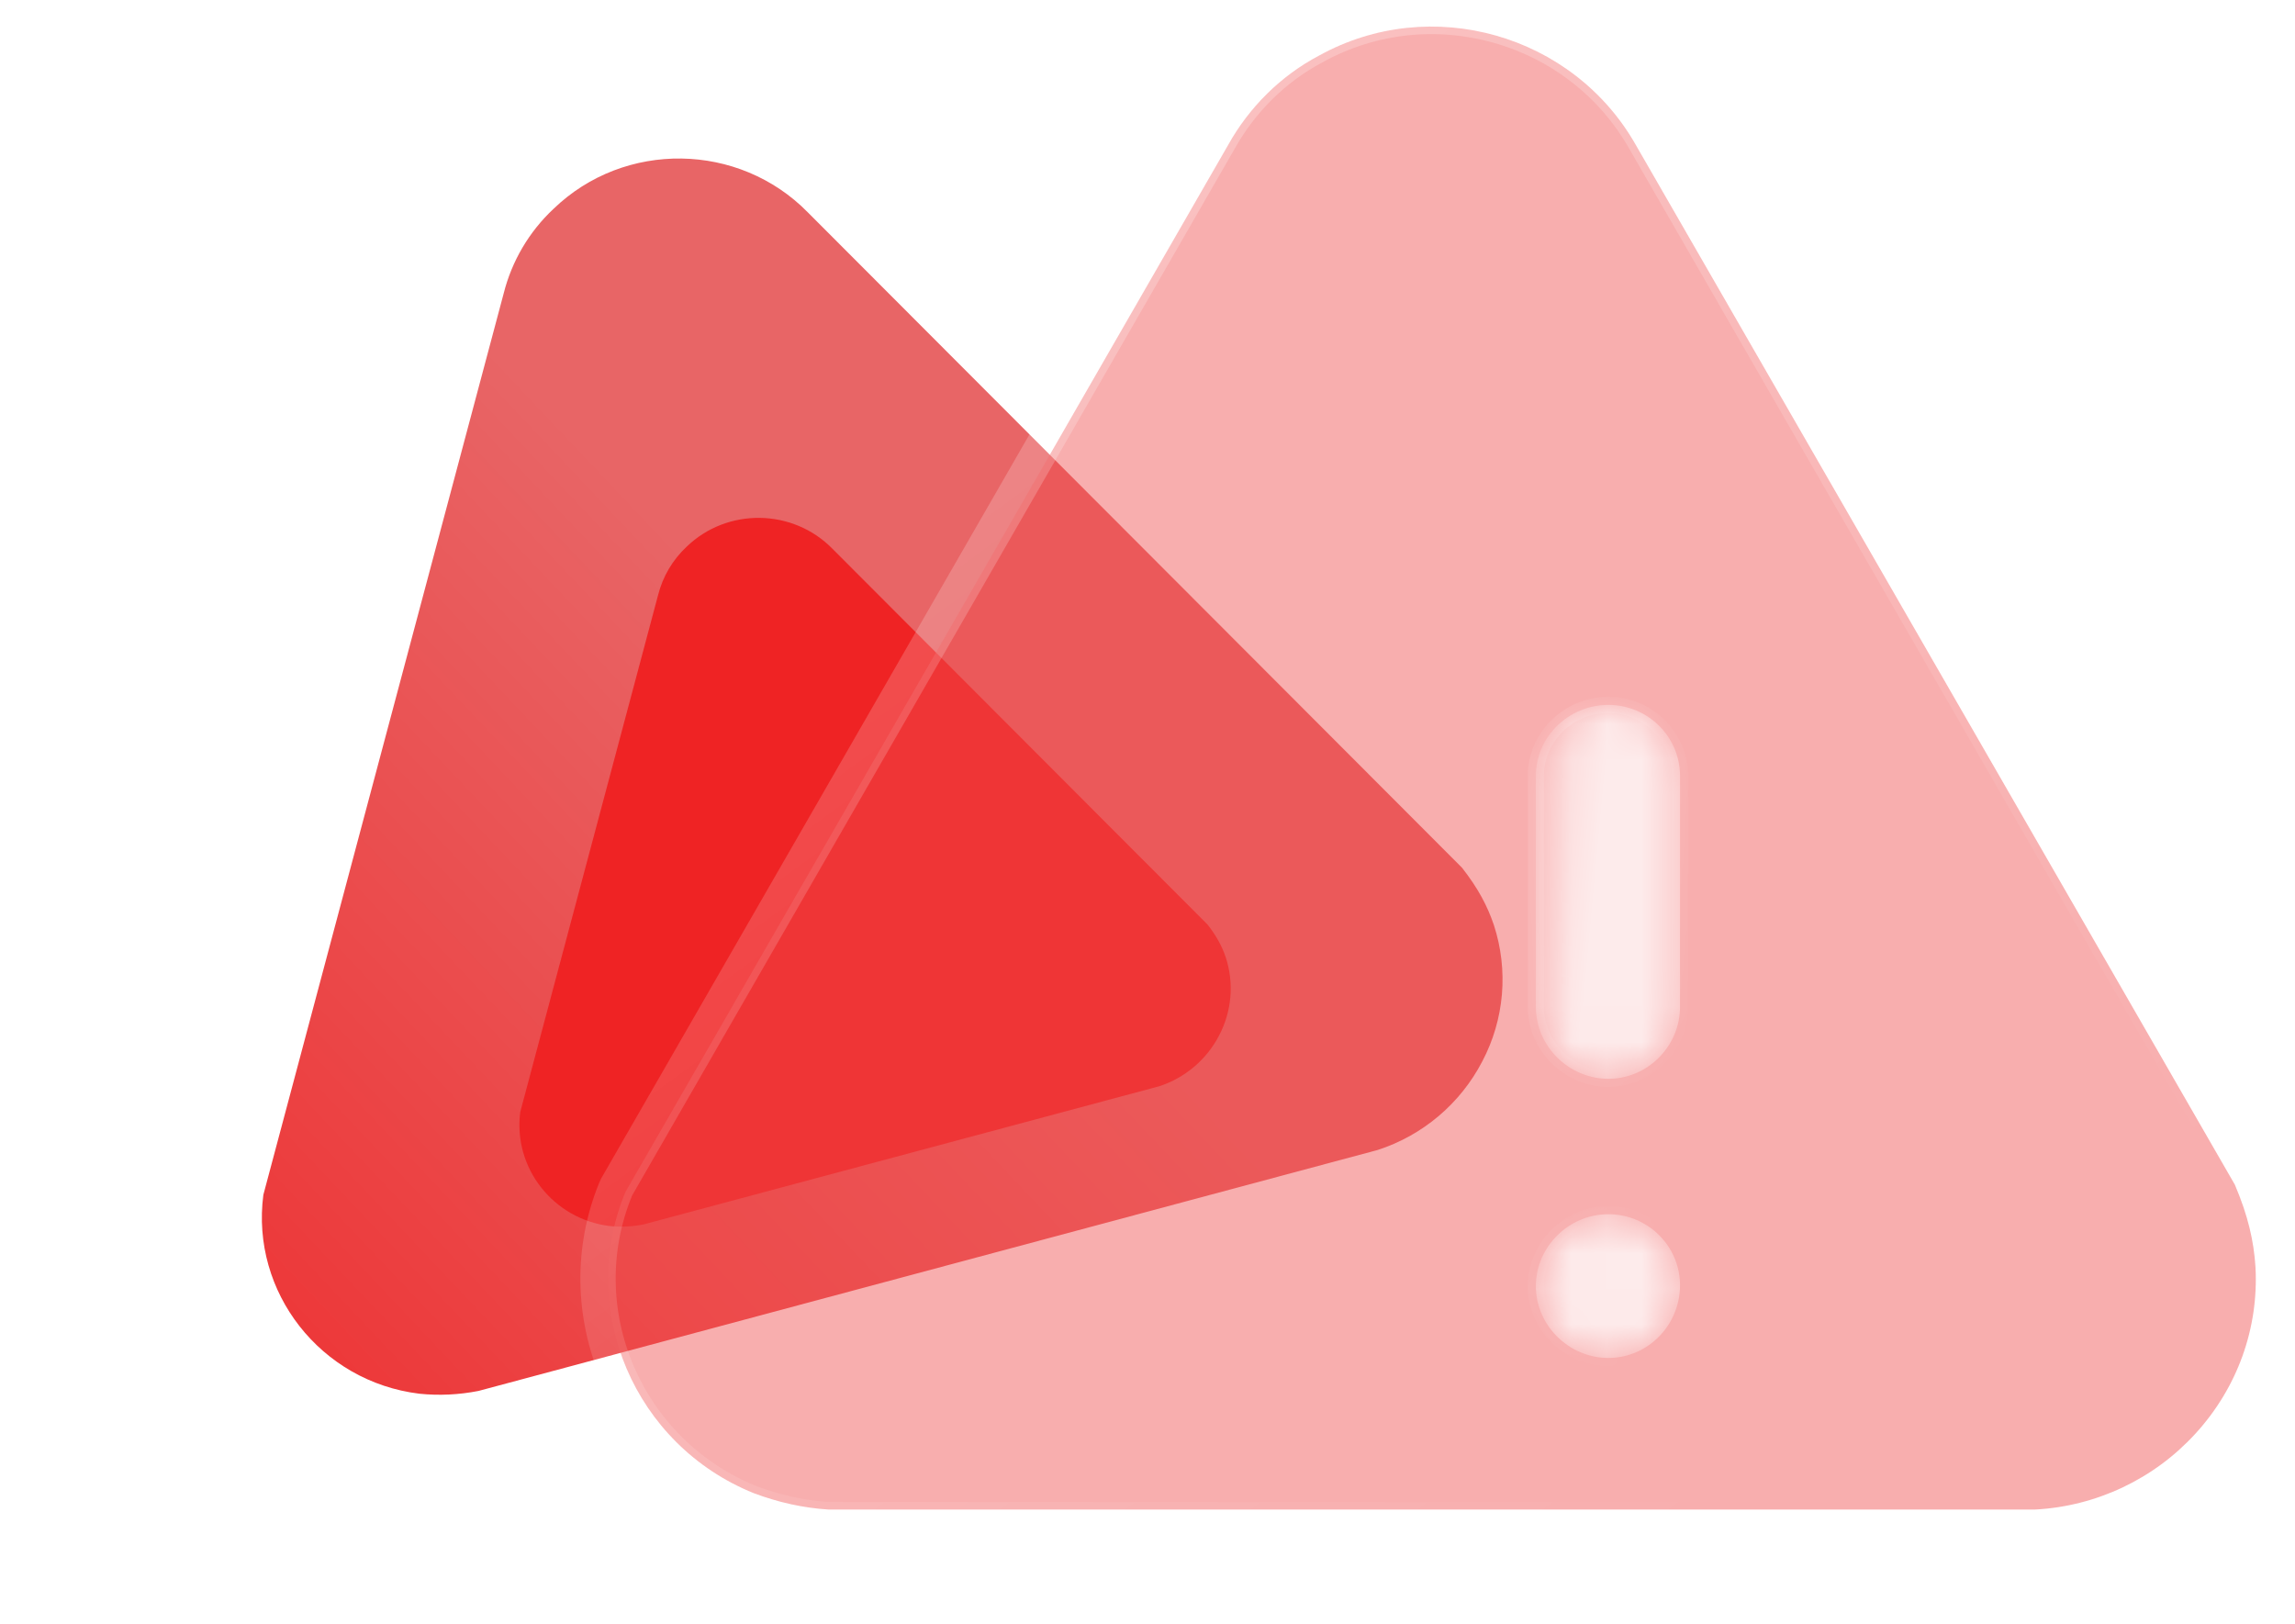 <svg width="65" height="46" viewBox="0 0 65 46" fill="none" xmlns="http://www.w3.org/2000/svg">
  <g clip-path="url(#clip0_2657_3725)">
    <path
      d="M41.409 24.576L22.881 6.016C20.931 4.026 17.69 3.97 15.676 5.916C14.986 6.561 14.497 7.392 14.266 8.308L7.459 33.839C7.098 36.595 9.082 39.131 11.877 39.472C12.436 39.529 13.001 39.502 13.553 39.393L39.02 32.569C40.3 32.154 41.364 31.252 41.983 30.058C42.293 29.47 42.481 28.826 42.538 28.163C42.594 27.5 42.517 26.833 42.311 26.201C42.128 25.657 41.863 25.157 41.409 24.576Z"
      fill="url(#paint0_linear_2657_3725)" />
    <g filter="url(#filter0_f_2657_3725)">
      <path
        d="M34.199 26.183L23.577 15.542C22.459 14.401 20.601 14.369 19.446 15.485C19.051 15.854 18.77 16.33 18.638 16.855L14.735 31.493C14.528 33.073 15.666 34.527 17.268 34.723C17.589 34.755 17.912 34.74 18.229 34.677L32.83 30.765C33.563 30.527 34.174 30.01 34.529 29.325C34.706 28.988 34.814 28.618 34.847 28.238C34.879 27.859 34.835 27.476 34.717 27.114C34.611 26.802 34.459 26.515 34.199 26.182V26.183Z"
        fill="#EF2324" />
    </g>
    <path
      d="M63.297 33.553L46.337 4.117C44.563 0.973 40.528 -0.183 37.354 1.577C36.258 2.155 35.371 3.054 34.789 4.097L17.712 33.761C16.335 37.088 17.969 40.926 21.352 42.29C22.027 42.545 22.751 42.709 23.474 42.753H57.629C59.368 42.663 61.003 41.891 62.178 40.605C63.367 39.307 63.974 37.622 63.881 35.888C63.834 35.146 63.67 34.431 63.297 33.553Z"
      fill="#F14C4D" fill-opacity="0.45" />
    <path
      d="M63.56 33.441C63.556 33.43 63.551 33.42 63.545 33.41L46.586 3.977L46.585 3.976C44.736 0.697 40.529 -0.509 37.219 1.325C36.073 1.93 35.149 2.869 34.541 3.955L34.539 3.957L17.464 33.618C17.458 33.629 17.452 33.64 17.448 33.651C16.009 37.128 17.717 41.133 21.244 42.555L21.25 42.558C21.951 42.821 22.702 42.992 23.457 43.038H23.461C23.465 43.038 23.47 43.038 23.474 43.038H57.643C59.457 42.945 61.162 42.14 62.387 40.798H62.388C63.629 39.445 64.263 37.684 64.165 35.873V35.87C64.116 35.093 63.945 34.346 63.559 33.441H63.56Z"
      stroke="url(#paint1_linear_2657_3725)" stroke-linecap="round" stroke-linejoin="round" />
    <g filter="url(#filter1_d_2657_3725)">
      <mask id="mask0_2657_3725" style="mask-type:alpha" maskUnits="userSpaceOnUse" x="38" y="14" width="5" height="20">
        <path fill-rule="evenodd" clip-rule="evenodd"
          d="M40.551 25.553C41.671 25.553 42.582 24.626 42.582 23.517V16.975C42.582 15.863 41.671 14.964 40.552 14.964C39.432 14.964 38.499 15.863 38.499 16.975V23.517C38.499 24.626 39.432 25.553 40.552 25.553H40.551ZM38.499 31.425C38.499 32.533 39.432 33.459 40.552 33.459C41.672 33.459 42.582 32.533 42.582 31.399C42.582 30.292 41.671 29.388 40.552 29.388C39.432 29.388 38.499 30.313 38.499 31.425Z"
          fill="white" />
      </mask>
      <g mask="url(#mask0_2657_3725)">
        <path fill-rule="evenodd" clip-rule="evenodd"
          d="M40.551 25.553C41.671 25.553 42.582 24.626 42.582 23.517V16.975C42.582 15.863 41.671 14.964 40.552 14.964C39.432 14.964 38.499 15.863 38.499 16.975V23.517C38.499 24.626 39.432 25.553 40.552 25.553H40.551ZM38.499 31.425C38.499 32.533 39.432 33.459 40.552 33.459C41.672 33.459 42.582 32.533 42.582 31.399C42.582 30.292 41.671 29.388 40.552 29.388C39.432 29.388 38.499 30.313 38.499 31.425Z"
          fill="url(#paint2_linear_2657_3725)" />
        <path
          d="M42.353 23.517C42.353 24.502 41.543 25.325 40.552 25.325V25.782C41.8 25.782 42.81 24.751 42.81 23.517H42.353ZM42.353 16.975V23.517H42.81V16.975H42.353ZM40.552 15.193C41.547 15.193 42.353 15.992 42.353 16.975H42.81C42.81 15.735 41.796 14.735 40.552 14.735V15.193ZM38.727 16.975C38.727 15.995 39.553 15.193 40.552 15.193V14.735C39.311 14.735 38.27 15.732 38.27 16.975H38.727ZM38.727 23.517V16.975H38.27V23.517H38.727ZM40.552 25.325C39.557 25.325 38.727 24.498 38.727 23.517H38.27C38.27 24.754 39.307 25.782 40.552 25.782V25.325ZM40.552 33.231C39.557 33.231 38.727 32.405 38.727 31.425H38.27C38.27 32.661 39.307 33.688 40.552 33.688V33.231V33.231ZM42.353 31.399C42.353 32.41 41.542 33.231 40.552 33.231V33.689C41.801 33.689 42.81 32.655 42.81 31.399H42.353ZM40.552 29.617C41.547 29.617 42.353 30.42 42.353 31.399H42.81C42.81 30.164 41.796 29.159 40.552 29.159V29.617ZM38.727 31.425C38.727 30.441 39.556 29.617 40.552 29.617V29.159C39.307 29.159 38.27 30.185 38.27 31.425H38.727Z"
          fill="url(#paint3_linear_2657_3725)" />
      </g>
    </g>
  </g>
  <defs>
    <filter id="filter0_f_2657_3725" x="-4.289" y="-4.334" width="58.146" height="58.073"
      filterUnits="userSpaceOnUse" color-interpolation-filters="sRGB">
      <feFlood flood-opacity="0" result="BackgroundImageFix" />
      <feBlend mode="normal" in="SourceGraphic" in2="BackgroundImageFix" result="shape" />
      <feGaussianBlur stdDeviation="9.5" result="effect1_foregroundBlur_2657_3725" />
    </filter>
    <filter id="filter1_d_2657_3725" x="33.499" y="9.964" width="24.083" height="38.495"
      filterUnits="userSpaceOnUse" color-interpolation-filters="sRGB">
      <feFlood flood-opacity="0" result="BackgroundImageFix" />
      <feColorMatrix in="SourceAlpha" type="matrix" values="0 0 0 0 0 0 0 0 0 0 0 0 0 0 0 0 0 0 127 0"
        result="hardAlpha" />
      <feOffset dx="5" dy="5" />
      <feGaussianBlur stdDeviation="5" />
      <feColorMatrix type="matrix" values="0 0 0 0 1 0 0 0 0 0.376 0 0 0 0 0.58 0 0 0 1 0" />
      <feBlend mode="normal" in2="BackgroundImageFix" result="effect1_dropShadow_2657_3725" />
      <feBlend mode="normal" in="SourceGraphic" in2="effect1_dropShadow_2657_3725" result="shape" />
    </filter>
    <linearGradient id="paint0_linear_2657_3725" x1="25.218" y1="21.731" x2="0.191" y2="45.382"
      gradientUnits="userSpaceOnUse">
      <stop stop-color="#E86566" />
      <stop offset="1" stop-color="#EF2324" />
    </linearGradient>
    <linearGradient id="paint1_linear_2657_3725" x1="24.652" y1="5.646" x2="50.719" y2="41.517"
      gradientUnits="userSpaceOnUse">
      <stop stop-color="white" stop-opacity="0.25" />
      <stop offset="1" stop-color="white" stop-opacity="0" />
    </linearGradient>
    <linearGradient id="paint2_linear_2657_3725" x1="40.541" y1="16.007" x2="36.792" y2="15.66"
      gradientUnits="userSpaceOnUse">
      <stop stop-color="white" stop-opacity="0.75" />
      <stop offset="1" stop-color="white" stop-opacity="0.2" />
    </linearGradient>
    <linearGradient id="paint3_linear_2657_3725" x1="39.148" y1="17.119" x2="45.289" y2="18.798"
      gradientUnits="userSpaceOnUse">
      <stop stop-color="white" stop-opacity="0.25" />
      <stop offset="1" stop-color="white" stop-opacity="0" />
    </linearGradient>
    <clipPath id="clip0_2657_3725">
      <rect width="64" height="45.714" fill="white" transform="translate(0.5)" />
    </clipPath>
  </defs>
</svg>